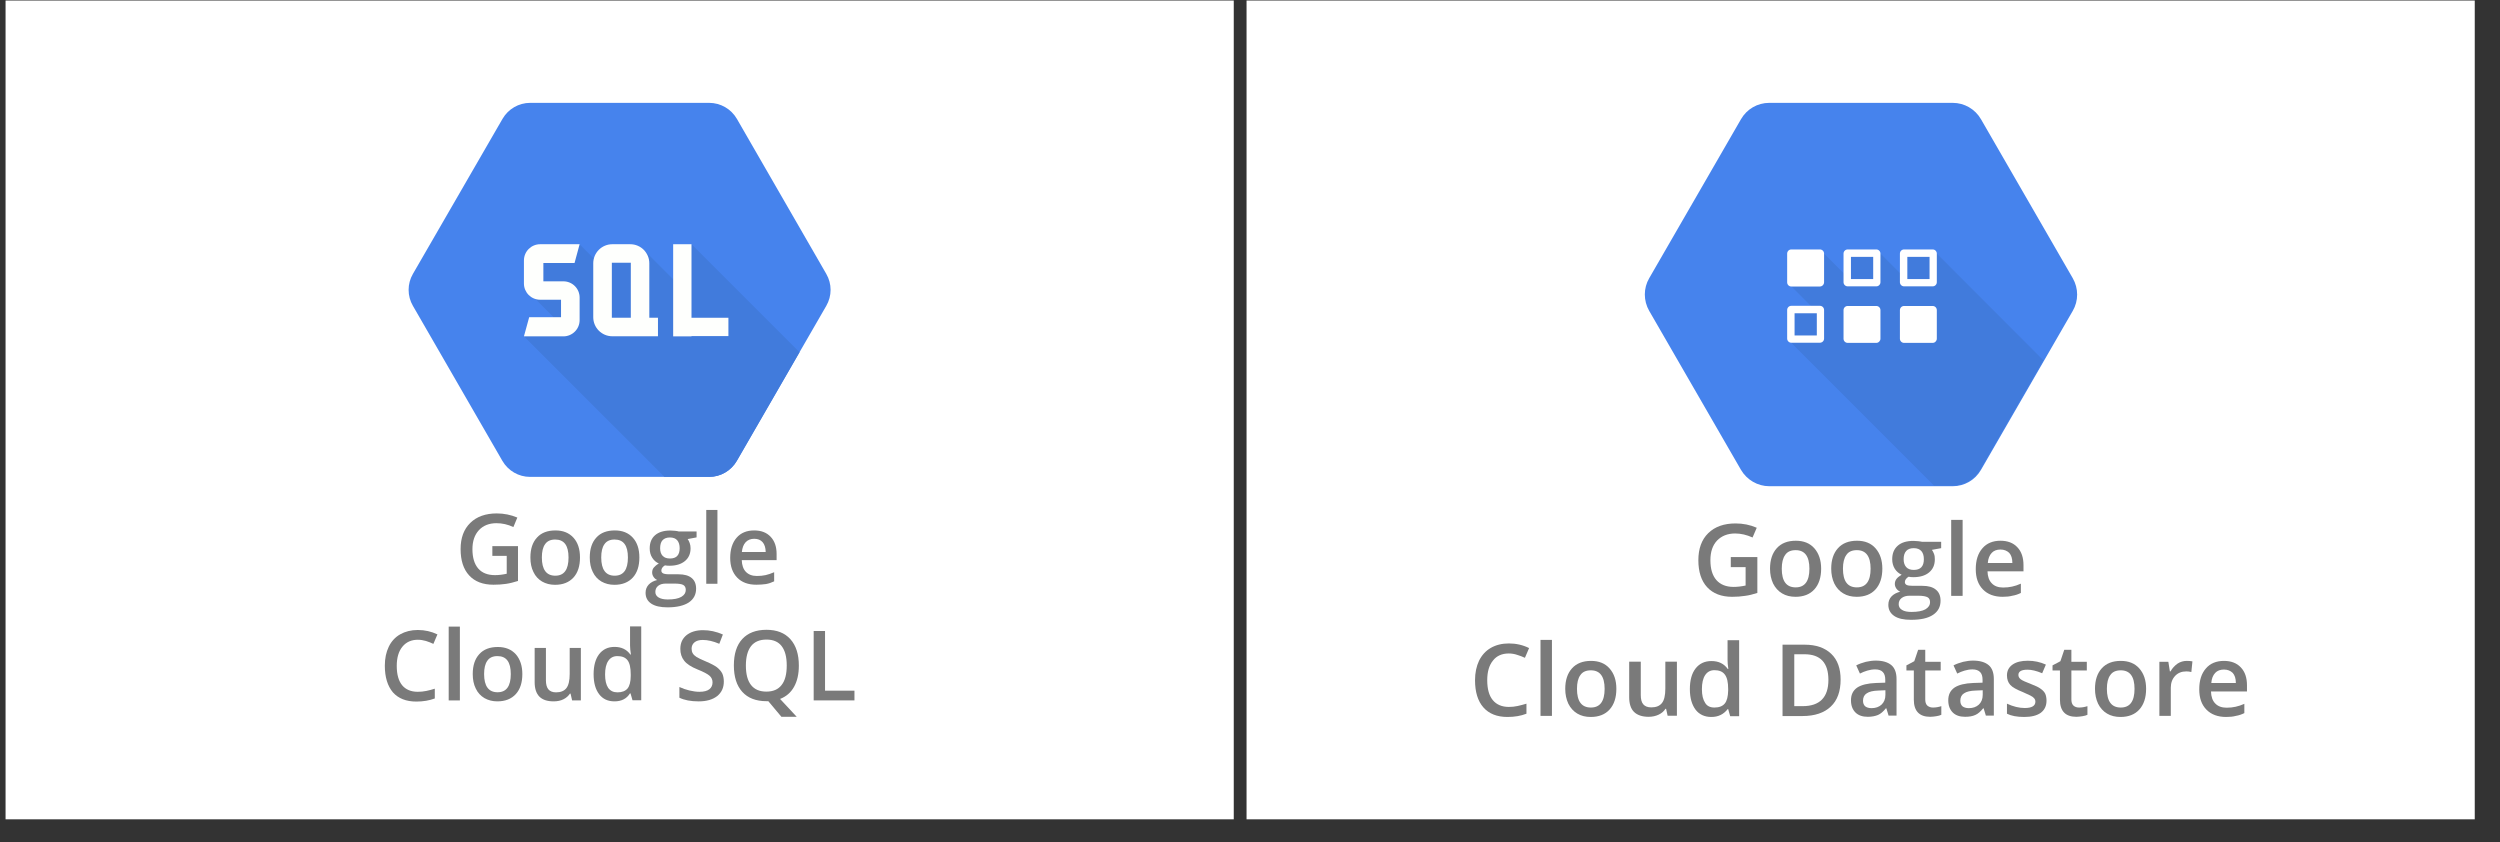 <svg width="187" height="63" viewBox="0 0 187 63" fill="none" xmlns="http://www.w3.org/2000/svg">
    <rect x="0" y="0" width="187" height="63" fill="#333333" stroke="none"/>
    <rect width="91.869" height="61.246" transform="translate(0.416 0.039)" fill="white"/>
    <g clip-path="url(#clip0_8130_79325)">
        <path d="M53.045 7.694H39.654C38.804 7.694 38.017 8.151 37.589 8.889L30.886 20.488C30.457 21.226 30.457 22.139 30.886 22.877L37.581 34.477C38.01 35.214 38.797 35.671 39.647 35.671H53.045C53.895 35.671 54.682 35.214 55.111 34.477L61.806 22.877C62.235 22.139 62.235 21.226 61.806 20.488L55.118 8.889C54.689 8.151 53.902 7.694 53.045 7.694Z" fill="#4683ED"/>
        <path d="M51.723 18.268L50.36 20.896L48.225 18.76L46.349 19.181L44.887 19.807L43.349 18.268L40.194 19.371L40.061 22.378L41.41 23.727L39.19 25.16L49.7 35.671H53.044C53.894 35.671 54.681 35.214 55.11 34.477L59.803 26.348L51.723 18.268Z" fill="#417BDC"/>
        <path d="M43.356 18.268H40.405C39.737 18.268 39.19 18.809 39.19 19.483V21.205C39.19 21.872 39.73 22.42 40.405 22.42H41.965V23.727H39.583L39.19 25.16H42.14C42.808 25.16 43.356 24.619 43.356 23.945V22.259C43.356 21.591 42.815 21.043 42.14 21.043H40.644V19.673H42.976L43.356 18.268Z" fill="#FEFFFD"/>
        <path d="M48.569 23.769V19.694C48.569 18.907 47.93 18.268 47.143 18.268H45.801C45.014 18.268 44.375 18.907 44.375 19.694V23.727C44.375 24.514 45.014 25.153 45.801 25.153H48H48.569H49.216V23.769H48.569ZM47.185 23.769H45.766V19.652H47.185V23.769Z" fill="#FEFFFD"/>
        <path d="M54.485 23.769H51.724V18.268H50.353V23.769V25.139V25.16H51.724V25.139H54.485V23.769Z" fill="#FEFFFD"/>
        <path d="M36.835 40.849H38.746V43.456C38.437 43.554 38.135 43.632 37.847 43.674C37.559 43.716 37.249 43.737 36.912 43.737C36.125 43.737 35.521 43.505 35.093 43.041C34.664 42.578 34.453 41.917 34.453 41.074C34.453 40.238 34.692 39.585 35.177 39.114C35.654 38.643 36.322 38.404 37.158 38.404C37.699 38.404 38.212 38.51 38.697 38.713L38.402 39.423C37.98 39.226 37.559 39.135 37.137 39.135C36.582 39.135 36.146 39.311 35.823 39.655C35.5 40.006 35.338 40.477 35.338 41.081C35.338 41.713 35.486 42.198 35.774 42.528C36.062 42.859 36.484 43.02 37.025 43.02C37.299 43.02 37.594 42.985 37.903 42.915V41.58H36.828V40.849H36.835Z" fill="#7A7A7A"/>
        <path d="M43.383 41.699C43.383 42.339 43.222 42.844 42.892 43.203C42.561 43.561 42.105 43.744 41.515 43.744C41.149 43.744 40.826 43.659 40.545 43.498C40.264 43.329 40.046 43.097 39.899 42.781C39.744 42.472 39.674 42.114 39.674 41.699C39.674 41.06 39.835 40.568 40.166 40.21C40.489 39.851 40.953 39.676 41.55 39.676C42.119 39.676 42.568 39.858 42.899 40.224C43.222 40.582 43.383 41.074 43.383 41.699ZM40.531 41.699C40.531 42.605 40.868 43.062 41.536 43.062C42.196 43.062 42.526 42.613 42.526 41.699C42.526 40.8 42.196 40.357 41.529 40.357C41.177 40.357 40.924 40.477 40.77 40.709C40.608 40.933 40.531 41.264 40.531 41.699Z" fill="#7A7A7A"/>
        <path d="M47.825 41.699C47.825 42.339 47.663 42.844 47.333 43.203C47.003 43.561 46.546 43.744 45.956 43.744C45.591 43.744 45.267 43.659 44.986 43.498C44.705 43.329 44.488 43.097 44.34 42.781C44.185 42.472 44.115 42.114 44.115 41.699C44.115 41.06 44.277 40.568 44.607 40.21C44.93 39.851 45.394 39.676 45.991 39.676C46.56 39.676 47.01 39.858 47.34 40.224C47.663 40.582 47.825 41.074 47.825 41.699ZM44.972 41.699C44.972 42.605 45.31 43.062 45.977 43.062C46.638 43.062 46.968 42.613 46.968 41.699C46.968 40.8 46.638 40.357 45.97 40.357C45.619 40.357 45.366 40.477 45.211 40.709C45.05 40.933 44.972 41.264 44.972 41.699Z" fill="#7A7A7A"/>
        <path d="M52.104 39.739V40.196L51.437 40.322C51.5 40.406 51.549 40.505 51.591 40.624C51.633 40.743 51.654 40.87 51.654 41.011C51.654 41.418 51.514 41.734 51.233 41.966C50.952 42.198 50.572 42.317 50.081 42.317C49.954 42.317 49.842 42.31 49.736 42.289C49.554 42.402 49.469 42.528 49.469 42.683C49.469 42.774 49.511 42.837 49.596 42.886C49.68 42.928 49.835 42.957 50.06 42.957H50.748C51.184 42.957 51.507 43.048 51.732 43.231C51.956 43.413 52.069 43.68 52.069 44.032C52.069 44.474 51.886 44.819 51.521 45.064C51.156 45.303 50.622 45.43 49.933 45.43C49.399 45.43 48.992 45.338 48.711 45.149C48.43 44.959 48.289 44.692 48.289 44.341C48.289 44.102 48.366 43.898 48.521 43.73C48.675 43.568 48.886 43.448 49.16 43.385C49.048 43.336 48.956 43.259 48.886 43.153C48.816 43.048 48.781 42.936 48.781 42.823C48.781 42.676 48.823 42.549 48.907 42.451C48.992 42.352 49.111 42.247 49.28 42.149C49.076 42.064 48.914 41.917 48.788 41.72C48.661 41.523 48.598 41.291 48.598 41.025C48.598 40.596 48.732 40.266 48.999 40.034C49.266 39.802 49.652 39.683 50.144 39.683C50.256 39.683 50.369 39.69 50.495 39.704C50.615 39.718 50.706 39.732 50.769 39.753H52.104V39.739ZM49.02 44.278C49.02 44.46 49.104 44.594 49.266 44.692C49.427 44.79 49.659 44.84 49.947 44.84C50.404 44.84 50.741 44.776 50.966 44.643C51.191 44.509 51.296 44.341 51.296 44.123C51.296 43.954 51.233 43.828 51.113 43.758C50.994 43.687 50.762 43.652 50.432 43.652H49.8C49.561 43.652 49.371 43.708 49.23 43.821C49.09 43.933 49.02 44.088 49.02 44.278ZM49.378 41.011C49.378 41.256 49.441 41.446 49.568 41.58C49.694 41.713 49.877 41.776 50.116 41.776C50.6 41.776 50.839 41.516 50.839 41.004C50.839 40.751 50.776 40.554 50.657 40.413C50.537 40.273 50.355 40.203 50.109 40.203C49.87 40.203 49.687 40.273 49.561 40.406C49.434 40.54 49.378 40.751 49.378 41.011Z" fill="#7A7A7A"/>
        <path d="M53.664 43.666H52.828V38.144H53.664V43.666Z" fill="#7A7A7A"/>
        <path d="M56.572 43.737C55.961 43.737 55.483 43.561 55.139 43.203C54.795 42.844 54.619 42.36 54.619 41.734C54.619 41.095 54.781 40.589 55.097 40.224C55.413 39.858 55.856 39.676 56.411 39.676C56.931 39.676 57.338 39.83 57.64 40.147C57.942 40.463 58.09 40.891 58.09 41.446V41.896H55.483C55.497 42.275 55.596 42.57 55.792 42.774C55.989 42.978 56.263 43.083 56.614 43.083C56.846 43.083 57.064 43.062 57.261 43.02C57.458 42.978 57.675 42.901 57.907 42.802V43.484C57.703 43.582 57.5 43.652 57.289 43.688C57.078 43.716 56.839 43.737 56.572 43.737ZM56.418 40.301C56.151 40.301 55.94 40.385 55.778 40.554C55.617 40.723 55.526 40.968 55.49 41.292H57.275C57.268 40.968 57.191 40.723 57.043 40.554C56.895 40.385 56.685 40.301 56.418 40.301Z" fill="#7A7A7A"/>
        <path d="M31.251 47.854C30.766 47.854 30.38 48.029 30.099 48.374C29.818 48.718 29.677 49.196 29.677 49.807C29.677 50.446 29.811 50.924 30.078 51.254C30.345 51.577 30.738 51.746 31.244 51.746C31.462 51.746 31.68 51.725 31.884 51.683C32.087 51.641 32.305 51.584 32.523 51.514V52.245C32.115 52.399 31.652 52.477 31.139 52.477C30.38 52.477 29.797 52.245 29.389 51.788C28.989 51.31 28.785 50.65 28.785 49.793C28.785 49.252 28.884 48.781 29.08 48.374C29.277 47.966 29.565 47.657 29.937 47.446C30.31 47.236 30.752 47.123 31.251 47.123C31.778 47.123 32.27 47.236 32.72 47.453L32.417 48.163C32.242 48.079 32.059 48.008 31.862 47.945C31.673 47.889 31.462 47.854 31.251 47.854Z" fill="#7A7A7A"/>
        <path d="M34.392 52.392H33.562V46.87H34.399V52.392H34.392Z" fill="#7A7A7A"/>
        <path d="M39.071 50.418C39.071 51.057 38.909 51.563 38.579 51.922C38.249 52.28 37.792 52.462 37.202 52.462C36.837 52.462 36.514 52.378 36.233 52.217C35.952 52.048 35.734 51.816 35.586 51.5C35.432 51.191 35.361 50.833 35.361 50.418C35.361 49.779 35.523 49.287 35.853 48.928C36.176 48.57 36.64 48.395 37.237 48.395C37.806 48.395 38.256 48.577 38.586 48.943C38.902 49.308 39.071 49.8 39.071 50.418ZM36.211 50.418C36.211 51.324 36.549 51.781 37.216 51.781C37.877 51.781 38.207 51.331 38.207 50.418C38.207 49.519 37.877 49.076 37.209 49.076C36.858 49.076 36.605 49.196 36.45 49.427C36.289 49.652 36.211 49.989 36.211 50.418Z" fill="#7A7A7A"/>
        <path d="M42.795 52.392L42.676 51.879H42.634C42.514 52.062 42.353 52.203 42.142 52.308C41.931 52.413 41.685 52.462 41.411 52.462C40.934 52.462 40.582 52.343 40.343 52.104C40.112 51.865 39.992 51.507 39.992 51.029V48.465H40.835V50.889C40.835 51.191 40.898 51.416 41.018 51.563C41.144 51.711 41.334 51.788 41.594 51.788C41.945 51.788 42.198 51.683 42.367 51.472C42.529 51.261 42.613 50.91 42.613 50.418V48.465H43.449V52.392H42.795Z" fill="#7A7A7A"/>
        <path d="M45.962 52.462C45.47 52.462 45.091 52.287 44.817 51.929C44.543 51.57 44.402 51.078 44.402 50.432C44.402 49.786 44.543 49.287 44.817 48.929C45.098 48.57 45.477 48.388 45.969 48.388C46.482 48.388 46.875 48.577 47.149 48.957H47.192C47.149 48.676 47.128 48.451 47.128 48.289V46.856H47.964V52.378H47.311L47.163 51.865H47.121C46.875 52.266 46.482 52.462 45.962 52.462ZM46.187 51.788C46.531 51.788 46.777 51.69 46.939 51.5C47.093 51.31 47.178 50.994 47.178 50.559V50.439C47.178 49.947 47.1 49.596 46.939 49.385C46.777 49.175 46.524 49.076 46.18 49.076C45.885 49.076 45.66 49.196 45.498 49.434C45.337 49.673 45.26 50.011 45.26 50.453C45.26 50.889 45.337 51.219 45.491 51.451C45.653 51.676 45.878 51.788 46.187 51.788Z" fill="#7A7A7A"/>
        <path d="M54.142 50.98C54.142 51.444 53.973 51.802 53.643 52.069C53.306 52.329 52.849 52.463 52.259 52.463C51.669 52.463 51.191 52.371 50.818 52.189V51.388C51.057 51.5 51.303 51.584 51.57 51.648C51.837 51.711 52.083 51.746 52.315 51.746C52.652 51.746 52.898 51.683 53.06 51.556C53.221 51.43 53.298 51.254 53.298 51.044C53.298 50.847 53.228 50.685 53.081 50.552C52.933 50.418 52.631 50.257 52.174 50.074C51.704 49.884 51.366 49.666 51.177 49.421C50.98 49.175 50.889 48.88 50.889 48.535C50.889 48.1 51.043 47.763 51.352 47.51C51.661 47.264 52.076 47.137 52.589 47.137C53.088 47.137 53.58 47.243 54.071 47.46L53.804 48.156C53.341 47.959 52.933 47.868 52.568 47.868C52.294 47.868 52.083 47.931 51.943 48.051C51.802 48.17 51.732 48.325 51.732 48.521C51.732 48.655 51.76 48.774 51.816 48.865C51.872 48.964 51.964 49.055 52.097 49.14C52.23 49.224 52.462 49.336 52.8 49.477C53.179 49.638 53.46 49.786 53.636 49.919C53.811 50.06 53.945 50.215 54.029 50.383C54.099 50.545 54.142 50.748 54.142 50.98Z" fill="#7A7A7A"/>
        <path d="M59.754 49.786C59.754 50.418 59.635 50.945 59.396 51.373C59.157 51.802 58.806 52.104 58.349 52.28L59.593 53.615H58.448L57.471 52.449H57.331C56.551 52.449 55.946 52.217 55.525 51.753C55.103 51.289 54.893 50.629 54.893 49.772C54.893 48.914 55.103 48.254 55.525 47.797C55.946 47.341 56.551 47.109 57.331 47.109C58.103 47.109 58.7 47.341 59.122 47.812C59.544 48.282 59.754 48.943 59.754 49.786ZM55.792 49.786C55.792 50.425 55.918 50.91 56.178 51.24C56.438 51.57 56.818 51.732 57.324 51.732C57.829 51.732 58.209 51.57 58.462 51.24C58.722 50.917 58.848 50.425 58.848 49.779C58.848 49.139 58.722 48.662 58.469 48.331C58.216 48.001 57.836 47.84 57.331 47.84C56.825 47.84 56.438 48.001 56.178 48.331C55.918 48.669 55.792 49.153 55.792 49.786Z" fill="#7A7A7A"/>
        <path d="M60.863 52.392V47.2H61.713V51.662H63.913V52.392H60.863Z" fill="#7A7A7A"/>
    </g>
    <rect width="91.869" height="61.246" transform="translate(93.242 0.039)" fill="white"/>
    <g clip-path="url(#clip1_8130_79325)">
        <path d="M146.064 7.694H132.339C131.461 7.694 130.664 8.156 130.225 8.919L123.362 20.807C122.923 21.558 122.923 22.494 123.362 23.256L130.225 35.144C130.664 35.895 131.473 36.369 132.339 36.369H146.064C146.942 36.369 147.739 35.907 148.178 35.144L155.041 23.256C155.48 22.505 155.48 21.569 155.041 20.807L148.178 8.919C147.739 8.156 146.93 7.694 146.064 7.694Z" fill="#4683ED"/>
        <path d="M144.874 18.97H142.413L142.101 20.414L140.657 18.97L138.185 18.901L138 20.53L136.429 18.959L133.979 21.408L135.655 23.083L133.91 23.152L133.968 25.625L144.666 36.323H146.029C146.907 36.323 147.704 35.861 148.143 35.098L152.845 26.953L144.874 18.97Z" fill="#417BDC"/>
        <path d="M136.129 21.431H133.992C133.818 21.431 133.68 21.292 133.68 21.119V18.97C133.68 18.797 133.818 18.658 133.992 18.658H136.129C136.302 18.658 136.441 18.797 136.441 18.97V21.107C136.441 21.281 136.302 21.431 136.129 21.431Z" fill="white"/>
        <path d="M140.346 18.658H138.208C138.035 18.658 137.896 18.797 137.896 18.97V21.107C137.896 21.281 138.035 21.419 138.208 21.419H140.346C140.519 21.419 140.658 21.281 140.658 21.107V18.97C140.658 18.797 140.519 18.658 140.346 18.658ZM140.115 20.876H138.451V19.213H140.115V20.876Z" fill="white"/>
        <path d="M144.563 18.658H142.425C142.252 18.658 142.113 18.797 142.113 18.97V21.107C142.113 21.281 142.252 21.419 142.425 21.419H144.563C144.736 21.419 144.874 21.281 144.874 21.107V18.97C144.874 18.797 144.736 18.658 144.563 18.658ZM144.331 20.876H142.668V19.213H144.331V20.876Z" fill="white"/>
        <path d="M136.129 22.875H133.992C133.818 22.875 133.68 23.014 133.68 23.187V25.324C133.68 25.497 133.818 25.636 133.992 25.636H136.129C136.302 25.636 136.441 25.497 136.441 25.324V23.187C136.441 23.014 136.302 22.875 136.129 22.875ZM135.898 25.093H134.234V23.43H135.898V25.093Z" fill="white"/>
        <path d="M140.346 25.648H138.208C138.035 25.648 137.896 25.509 137.896 25.336V23.199C137.896 23.025 138.035 22.887 138.208 22.887H140.346C140.519 22.887 140.658 23.025 140.658 23.199V25.336C140.658 25.498 140.519 25.648 140.346 25.648Z" fill="white"/>
        <path d="M144.563 25.648H142.425C142.252 25.648 142.113 25.509 142.113 25.336V23.199C142.113 23.025 142.252 22.887 142.425 22.887H144.563C144.736 22.887 144.874 23.025 144.874 23.199V25.336C144.874 25.498 144.736 25.648 144.563 25.648Z" fill="white"/>
        <path d="M129.486 41.671H131.45V44.352C131.127 44.456 130.815 44.536 130.526 44.571C130.226 44.617 129.914 44.641 129.567 44.641C128.759 44.641 128.135 44.398 127.696 43.924C127.257 43.45 127.037 42.769 127.037 41.902C127.037 41.047 127.28 40.366 127.776 39.881C128.273 39.395 128.955 39.153 129.821 39.153C130.376 39.153 130.907 39.257 131.404 39.476L131.092 40.204C130.653 40.008 130.226 39.904 129.787 39.904C129.221 39.904 128.77 40.089 128.435 40.435C128.1 40.793 127.938 41.279 127.938 41.902C127.938 42.561 128.088 43.046 128.389 43.393C128.689 43.728 129.117 43.901 129.671 43.901C129.948 43.901 130.26 43.866 130.572 43.797V42.422H129.463V41.671H129.486Z" fill="#7A7A7A"/>
        <path d="M136.222 42.538C136.222 43.196 136.049 43.716 135.714 44.086C135.379 44.456 134.905 44.641 134.305 44.641C133.923 44.641 133.588 44.56 133.3 44.386C133.011 44.213 132.791 43.97 132.629 43.647C132.479 43.324 132.398 42.954 132.398 42.538C132.398 41.879 132.572 41.371 132.907 41.001C133.242 40.632 133.715 40.447 134.328 40.447C134.917 40.447 135.379 40.632 135.714 41.013C136.049 41.394 136.222 41.903 136.222 42.538ZM133.276 42.538C133.276 43.474 133.623 43.936 134.316 43.936C134.998 43.936 135.344 43.474 135.344 42.538C135.344 41.614 134.998 41.151 134.316 41.151C133.958 41.151 133.692 41.267 133.531 41.51C133.357 41.752 133.276 42.099 133.276 42.538Z" fill="#7A7A7A"/>
        <path d="M140.799 42.538C140.799 43.196 140.625 43.716 140.29 44.086C139.955 44.456 139.482 44.641 138.881 44.641C138.5 44.641 138.165 44.56 137.876 44.386C137.587 44.213 137.367 43.97 137.206 43.647C137.055 43.324 136.975 42.954 136.975 42.538C136.975 41.879 137.148 41.371 137.483 41.001C137.818 40.632 138.292 40.447 138.904 40.447C139.493 40.447 139.955 40.632 140.29 41.013C140.625 41.394 140.799 41.903 140.799 42.538ZM137.853 42.538C137.853 43.474 138.199 43.936 138.892 43.936C139.574 43.936 139.921 43.474 139.921 42.538C139.921 41.614 139.574 41.151 138.892 41.151C138.534 41.151 138.269 41.267 138.107 41.51C137.934 41.752 137.853 42.099 137.853 42.538Z" fill="#7A7A7A"/>
        <path d="M145.199 40.528V41.002L144.506 41.129C144.564 41.209 144.622 41.313 144.668 41.441C144.714 41.568 144.725 41.695 144.725 41.833C144.725 42.249 144.587 42.573 144.298 42.815C144.009 43.058 143.616 43.173 143.108 43.173C142.981 43.173 142.865 43.162 142.761 43.139C142.577 43.254 142.484 43.393 142.484 43.543C142.484 43.636 142.53 43.705 142.611 43.751C142.692 43.797 142.854 43.82 143.085 43.82H143.79C144.24 43.82 144.575 43.913 144.806 44.109C145.037 44.294 145.153 44.571 145.153 44.929C145.153 45.392 144.968 45.738 144.587 45.992C144.206 46.246 143.663 46.362 142.946 46.362C142.392 46.362 141.976 46.27 141.687 46.073C141.398 45.877 141.248 45.6 141.248 45.241C141.248 44.987 141.329 44.779 141.479 44.618C141.641 44.444 141.86 44.329 142.138 44.259C142.022 44.213 141.93 44.132 141.849 44.028C141.779 43.924 141.733 43.809 141.733 43.682C141.733 43.532 141.779 43.404 141.86 43.3C141.941 43.197 142.068 43.093 142.242 42.989C142.034 42.896 141.86 42.746 141.733 42.55C141.606 42.342 141.537 42.111 141.537 41.833C141.537 41.394 141.676 41.059 141.953 40.817C142.23 40.574 142.623 40.459 143.131 40.459C143.247 40.459 143.362 40.47 143.489 40.482C143.616 40.493 143.709 40.516 143.778 40.528H145.199ZM142.022 45.195C142.022 45.38 142.103 45.519 142.276 45.623C142.438 45.727 142.681 45.773 142.981 45.773C143.443 45.773 143.801 45.703 144.021 45.577C144.252 45.438 144.367 45.264 144.367 45.045C144.367 44.872 144.31 44.745 144.182 44.675C144.055 44.606 143.824 44.56 143.478 44.56H142.831C142.588 44.56 142.392 44.618 142.242 44.733C142.091 44.849 142.022 44.999 142.022 45.195ZM142.392 41.833C142.392 42.087 142.461 42.284 142.588 42.422C142.715 42.561 142.9 42.63 143.154 42.63C143.651 42.63 143.905 42.365 143.905 41.833C143.905 41.568 143.847 41.371 143.72 41.221C143.593 41.082 143.408 41.002 143.154 41.002C142.9 41.002 142.715 41.071 142.588 41.209C142.45 41.36 142.392 41.568 142.392 41.833Z" fill="#7A7A7A"/>
        <path d="M146.804 44.571H145.949V38.887H146.804V44.571Z" fill="#7A7A7A"/>
        <path d="M149.797 44.641C149.173 44.641 148.677 44.456 148.319 44.086C147.96 43.716 147.787 43.219 147.787 42.572C147.787 41.914 147.949 41.394 148.284 41.013C148.607 40.632 149.069 40.447 149.636 40.447C150.167 40.447 150.594 40.608 150.895 40.932C151.207 41.255 151.357 41.706 151.357 42.272V42.734H148.665C148.677 43.127 148.781 43.427 148.989 43.635C149.185 43.843 149.474 43.947 149.832 43.947C150.075 43.947 150.294 43.924 150.502 43.878C150.71 43.832 150.93 43.763 151.161 43.658V44.352C150.953 44.456 150.745 44.525 150.525 44.56C150.317 44.617 150.075 44.641 149.797 44.641ZM149.636 41.105C149.358 41.105 149.139 41.186 148.977 41.359C148.815 41.533 148.711 41.787 148.688 42.11H150.525C150.525 41.775 150.444 41.521 150.283 41.348C150.121 41.198 149.913 41.105 149.636 41.105Z" fill="#7A7A7A"/>
        <path d="M112.851 48.88C112.354 48.88 111.949 49.054 111.672 49.412C111.383 49.77 111.245 50.255 111.245 50.879C111.245 51.538 111.383 52.034 111.661 52.369C111.938 52.704 112.342 52.878 112.862 52.878C113.093 52.878 113.313 52.855 113.521 52.808C113.729 52.762 113.948 52.704 114.179 52.635V53.386C113.763 53.548 113.29 53.629 112.758 53.629C111.973 53.629 111.372 53.386 110.956 52.912C110.54 52.439 110.332 51.757 110.332 50.879C110.332 50.325 110.436 49.839 110.632 49.423C110.84 49.007 111.129 48.684 111.51 48.464C111.892 48.245 112.342 48.129 112.862 48.129C113.405 48.129 113.913 48.245 114.376 48.476L114.064 49.204C113.879 49.123 113.694 49.042 113.486 48.984C113.29 48.915 113.07 48.88 112.851 48.88Z" fill="#7A7A7A"/>
        <path d="M116.085 53.548H115.23V47.864H116.085V53.548Z" fill="#7A7A7A"/>
        <path d="M120.904 51.526C120.904 52.185 120.731 52.705 120.396 53.074C120.061 53.444 119.587 53.629 118.986 53.629C118.605 53.629 118.27 53.548 117.981 53.375C117.692 53.201 117.473 52.959 117.311 52.635C117.161 52.312 117.08 51.942 117.08 51.526C117.08 50.868 117.253 50.359 117.588 49.99C117.923 49.62 118.397 49.435 119.009 49.435C119.599 49.435 120.061 49.62 120.396 50.001C120.731 50.382 120.904 50.879 120.904 51.526ZM117.958 51.526C117.958 52.462 118.305 52.924 118.998 52.924C119.679 52.924 120.026 52.462 120.026 51.526C120.026 50.602 119.679 50.14 118.998 50.14C118.64 50.14 118.374 50.255 118.212 50.498C118.039 50.729 117.958 51.076 117.958 51.526Z" fill="#7A7A7A"/>
        <path d="M124.74 53.548L124.624 53.016H124.578C124.463 53.201 124.289 53.351 124.07 53.455C123.85 53.559 123.596 53.617 123.319 53.617C122.834 53.617 122.464 53.49 122.221 53.247C121.979 53.005 121.863 52.635 121.863 52.138V49.493H122.73V51.988C122.73 52.3 122.788 52.531 122.915 52.681C123.042 52.831 123.238 52.912 123.515 52.912C123.873 52.912 124.139 52.808 124.313 52.589C124.486 52.369 124.567 52.011 124.567 51.503V49.493H125.433V53.536H124.74V53.548Z" fill="#7A7A7A"/>
        <path d="M128.008 53.629C127.5 53.629 127.107 53.444 126.83 53.086C126.553 52.716 126.402 52.208 126.402 51.55C126.402 50.891 126.541 50.371 126.83 50.001C127.119 49.632 127.511 49.447 128.02 49.447C128.551 49.447 128.956 49.643 129.233 50.036H129.279C129.233 49.747 129.221 49.516 129.221 49.354V47.887H130.088V53.571H129.418L129.267 53.04H129.233C128.932 53.421 128.54 53.629 128.008 53.629ZM128.239 52.924C128.597 52.924 128.852 52.82 129.013 52.624C129.175 52.428 129.256 52.104 129.267 51.654V51.538C129.267 51.03 129.187 50.672 129.013 50.452C128.852 50.233 128.586 50.129 128.239 50.129C127.939 50.129 127.708 50.256 127.546 50.498C127.384 50.741 127.303 51.087 127.303 51.55C127.303 52 127.384 52.335 127.546 52.578C127.685 52.809 127.916 52.924 128.239 52.924Z" fill="#7A7A7A"/>
        <path d="M137.678 50.833C137.678 51.711 137.435 52.393 136.939 52.855C136.453 53.317 135.749 53.56 134.824 53.56H133.334V48.222H134.986C135.841 48.222 136.499 48.453 136.973 48.904C137.447 49.354 137.678 50.001 137.678 50.833ZM136.765 50.856C136.765 49.574 136.164 48.938 134.975 48.938H134.212V52.82H134.836C136.118 52.82 136.765 52.162 136.765 50.856Z" fill="#7A7A7A"/>
        <path d="M141.272 53.548L141.099 52.982H141.064C140.868 53.225 140.671 53.398 140.475 53.479C140.278 53.56 140.024 53.617 139.712 53.617C139.32 53.617 139.008 53.513 138.788 53.294C138.569 53.074 138.453 52.774 138.453 52.381C138.453 51.965 138.603 51.653 138.915 51.434C139.227 51.226 139.701 51.11 140.325 51.087L141.018 51.064V50.845C141.018 50.59 140.96 50.394 140.833 50.267C140.718 50.14 140.521 50.071 140.267 50.071C140.059 50.071 139.863 50.105 139.666 50.163C139.481 50.221 139.296 50.29 139.123 50.383L138.846 49.77C139.065 49.655 139.308 49.574 139.562 49.505C139.828 49.447 140.071 49.412 140.302 49.412C140.81 49.412 141.203 49.528 141.468 49.747C141.734 49.967 141.861 50.325 141.861 50.798V53.525H141.272V53.548ZM139.99 52.97C140.302 52.97 140.556 52.878 140.741 52.705C140.925 52.531 141.029 52.289 141.029 51.977V51.63L140.51 51.653C140.105 51.665 139.816 51.734 139.632 51.861C139.447 51.977 139.354 52.162 139.354 52.416C139.354 52.601 139.412 52.739 139.516 52.832C139.62 52.913 139.77 52.97 139.99 52.97Z" fill="#7A7A7A"/>
        <path d="M144.587 52.924C144.795 52.924 145.003 52.889 145.211 52.82V53.467C145.118 53.513 144.991 53.548 144.841 53.571C144.691 53.594 144.541 53.617 144.379 53.617C143.57 53.617 143.154 53.19 143.154 52.335V50.151H142.6V49.77L143.189 49.458L143.478 48.603H144.009V49.504H145.164V50.151H144.009V52.312C144.009 52.52 144.055 52.67 144.159 52.774C144.286 52.878 144.413 52.924 144.587 52.924Z" fill="#7A7A7A"/>
        <path d="M148.549 53.548L148.376 52.982H148.341C148.145 53.225 147.949 53.398 147.752 53.479C147.556 53.571 147.302 53.617 146.99 53.617C146.597 53.617 146.285 53.513 146.066 53.294C145.846 53.074 145.73 52.774 145.73 52.381C145.73 51.965 145.881 51.653 146.193 51.434C146.505 51.226 146.978 51.11 147.602 51.087L148.295 51.064V50.845C148.295 50.59 148.237 50.394 148.11 50.267C147.983 50.14 147.798 50.071 147.544 50.071C147.336 50.071 147.14 50.105 146.944 50.163C146.759 50.221 146.574 50.29 146.401 50.383L146.123 49.77C146.343 49.655 146.585 49.574 146.84 49.505C147.105 49.447 147.348 49.412 147.579 49.412C148.087 49.412 148.48 49.528 148.746 49.747C149.012 49.967 149.139 50.325 149.139 50.798V53.525H148.549V53.548ZM147.267 52.97C147.579 52.97 147.833 52.878 148.018 52.705C148.203 52.531 148.307 52.289 148.307 51.977V51.63L147.787 51.653C147.383 51.665 147.094 51.734 146.909 51.861C146.724 51.977 146.632 52.162 146.632 52.416C146.632 52.601 146.689 52.739 146.793 52.832C146.897 52.913 147.059 52.97 147.267 52.97Z" fill="#7A7A7A"/>
        <path d="M153.079 52.404C153.079 52.797 152.94 53.097 152.651 53.317C152.362 53.525 151.946 53.629 151.415 53.629C150.872 53.629 150.445 53.548 150.121 53.386V52.635C150.595 52.855 151.034 52.959 151.45 52.959C151.981 52.959 152.247 52.797 152.247 52.485C152.247 52.381 152.212 52.3 152.154 52.231C152.097 52.161 152.004 52.092 151.866 52.023C151.727 51.953 151.542 51.873 151.311 51.769C150.849 51.584 150.525 51.41 150.364 51.226C150.202 51.041 150.121 50.81 150.121 50.521C150.121 50.174 150.26 49.909 150.537 49.712C150.814 49.516 151.196 49.423 151.681 49.423C152.154 49.423 152.605 49.516 153.032 49.712L152.755 50.359C152.316 50.174 151.958 50.093 151.658 50.093C151.207 50.093 150.976 50.221 150.976 50.486C150.976 50.613 151.034 50.717 151.149 50.81C151.265 50.902 151.531 51.018 151.923 51.168C152.258 51.295 152.501 51.41 152.651 51.526C152.801 51.63 152.917 51.757 152.986 51.896C153.044 52.034 153.079 52.208 153.079 52.404Z" fill="#7A7A7A"/>
        <path d="M155.516 52.924C155.724 52.924 155.932 52.889 156.14 52.82V53.467C156.048 53.513 155.921 53.548 155.771 53.571C155.62 53.594 155.47 53.617 155.308 53.617C154.5 53.617 154.084 53.19 154.084 52.335V50.151H153.529V49.77L154.118 49.458L154.407 48.603H154.939V49.504H156.094V50.151H154.939V52.312C154.939 52.52 154.985 52.67 155.089 52.774C155.204 52.878 155.343 52.924 155.516 52.924Z" fill="#7A7A7A"/>
        <path d="M160.529 51.526C160.529 52.185 160.356 52.705 160.021 53.074C159.686 53.444 159.212 53.629 158.611 53.629C158.23 53.629 157.895 53.548 157.606 53.375C157.317 53.201 157.098 52.959 156.936 52.635C156.786 52.312 156.705 51.942 156.705 51.526C156.705 50.868 156.878 50.359 157.213 49.99C157.548 49.62 158.022 49.435 158.634 49.435C159.224 49.435 159.686 49.62 160.021 50.001C160.356 50.382 160.529 50.879 160.529 51.526ZM157.595 51.526C157.595 52.462 157.941 52.924 158.634 52.924C159.316 52.924 159.663 52.462 159.663 51.526C159.663 50.602 159.316 50.14 158.634 50.14C158.276 50.14 158.011 50.255 157.849 50.498C157.676 50.729 157.595 51.076 157.595 51.526Z" fill="#7A7A7A"/>
        <path d="M163.566 49.435C163.74 49.435 163.878 49.447 163.994 49.47L163.913 50.267C163.786 50.232 163.659 50.221 163.532 50.221C163.185 50.221 162.908 50.336 162.7 50.556C162.492 50.775 162.376 51.076 162.376 51.434V53.548H161.521V49.504H162.192L162.307 50.221H162.353C162.492 49.978 162.665 49.793 162.873 49.643C163.081 49.504 163.324 49.435 163.566 49.435Z" fill="#7A7A7A"/>
        <path d="M166.514 53.629C165.89 53.629 165.393 53.444 165.035 53.074C164.677 52.705 164.504 52.208 164.504 51.561C164.504 50.902 164.666 50.382 165.001 50.001C165.324 49.62 165.786 49.435 166.352 49.435C166.884 49.435 167.311 49.597 167.612 49.92C167.924 50.244 168.074 50.694 168.074 51.26V51.722H165.382C165.393 52.115 165.497 52.416 165.705 52.624C165.902 52.832 166.191 52.936 166.549 52.936C166.791 52.936 167.011 52.913 167.219 52.866C167.427 52.82 167.646 52.751 167.877 52.647V53.34C167.669 53.444 167.461 53.513 167.242 53.548C167.034 53.606 166.791 53.629 166.514 53.629ZM166.352 50.082C166.075 50.082 165.856 50.163 165.694 50.336C165.532 50.51 165.428 50.764 165.405 51.087H167.242C167.242 50.752 167.161 50.498 166.999 50.325C166.838 50.174 166.63 50.082 166.352 50.082Z" fill="#7A7A7A"/>
    </g>
    <defs>
        <clipPath id="clip0_8130_79325">
            <rect width="35.129" height="45.934" fill="white" transform="translate(28.787 7.694)"/>
        </clipPath>
        <clipPath id="clip1_8130_79325">
            <rect width="57.765" height="45.934" fill="white" transform="translate(110.293 7.694)"/>
        </clipPath>
    </defs>
</svg>
